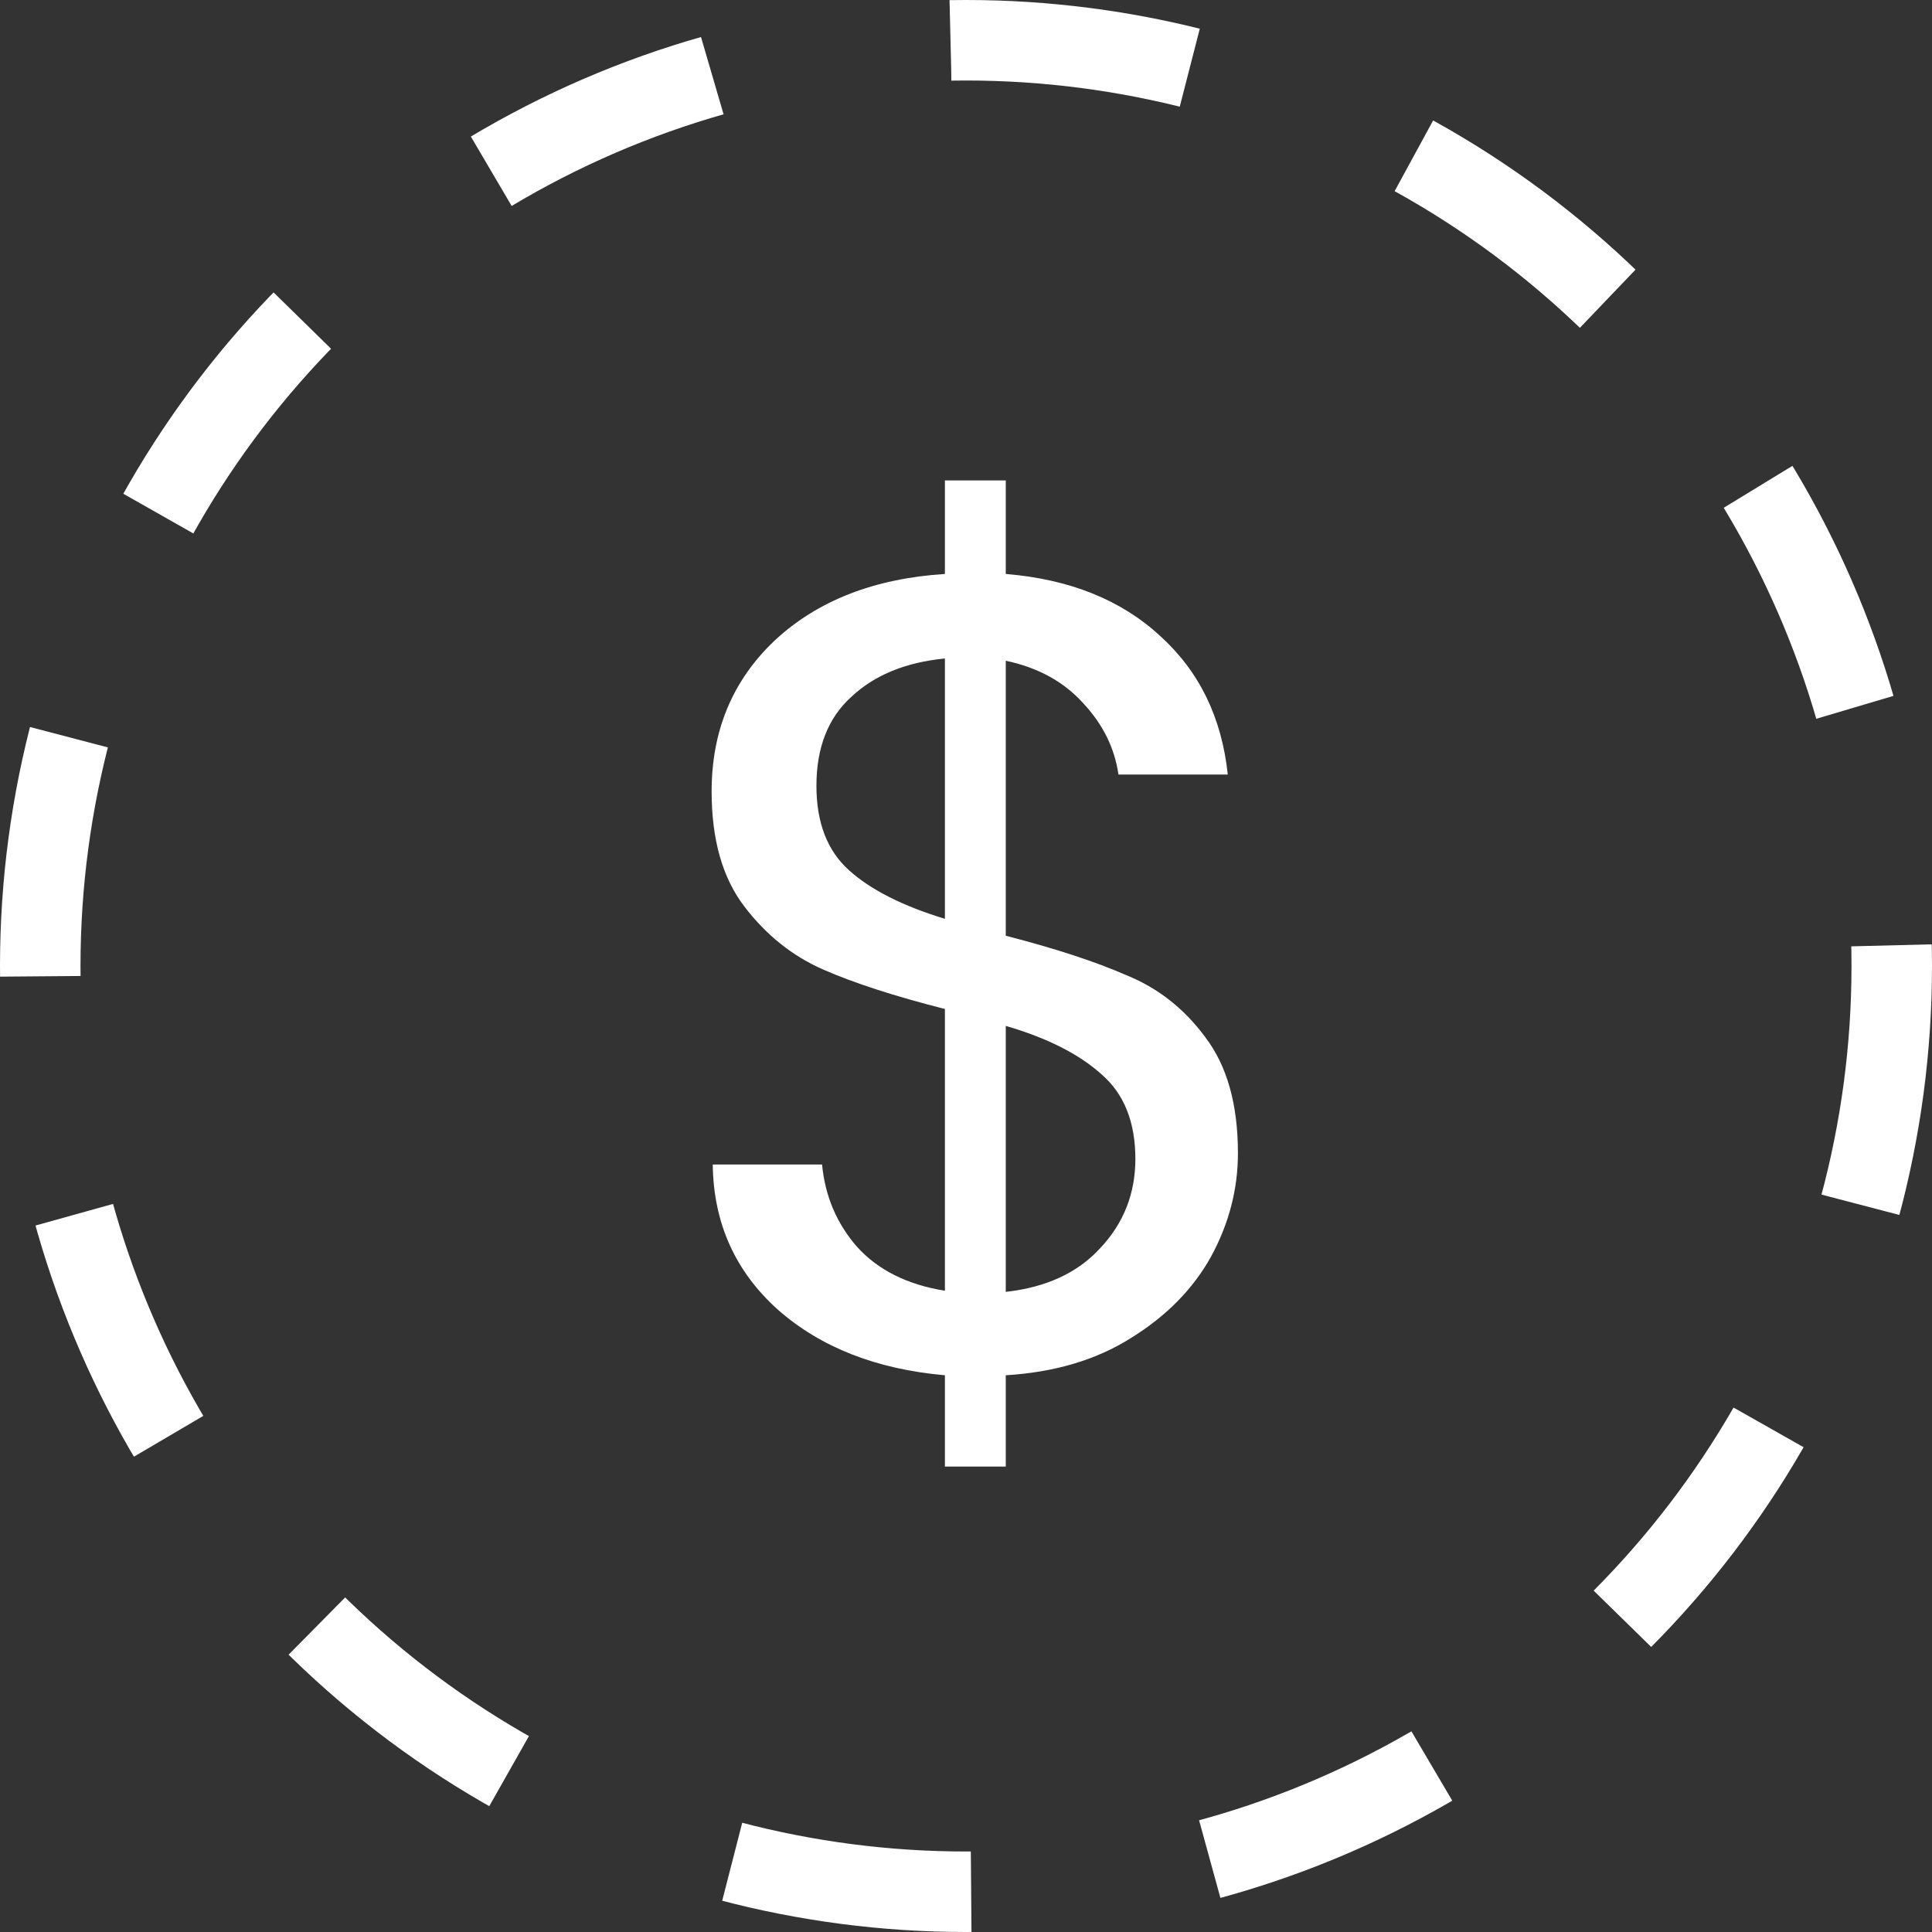 <svg width="24" height="24" viewBox="0 0 24 24" fill="none" xmlns="http://www.w3.org/2000/svg">
<rect x="0" y="0" width="24" height="24" fill="#333333" stroke="none"/>
<circle cx="12" cy="12" r="11.5" stroke="white" stroke-dasharray="3 3"/>
<path d="M15.378 14.326C15.378 14.774 15.266 15.203 15.042 15.614C14.818 16.015 14.487 16.351 14.048 16.622C13.619 16.893 13.101 17.047 12.494 17.084V18.218H11.738V17.084C10.889 17.009 10.198 16.739 9.666 16.272C9.134 15.796 8.863 15.194 8.854 14.466H10.212C10.249 14.858 10.394 15.199 10.646 15.488C10.907 15.777 11.271 15.959 11.738 16.034V12.534C11.113 12.375 10.609 12.212 10.226 12.044C9.843 11.876 9.517 11.615 9.246 11.26C8.975 10.905 8.84 10.429 8.84 9.832C8.84 9.076 9.101 8.451 9.624 7.956C10.156 7.461 10.861 7.186 11.738 7.13V5.968H12.494V7.13C13.287 7.195 13.927 7.452 14.412 7.9C14.897 8.339 15.177 8.913 15.252 9.622H13.894C13.847 9.295 13.703 9.001 13.46 8.74C13.217 8.469 12.895 8.292 12.494 8.208V11.624C13.11 11.783 13.609 11.946 13.992 12.114C14.384 12.273 14.711 12.529 14.972 12.884C15.243 13.239 15.378 13.719 15.378 14.326ZM10.142 9.762C10.142 10.219 10.277 10.569 10.548 10.812C10.819 11.055 11.215 11.255 11.738 11.414V8.18C11.253 8.227 10.865 8.385 10.576 8.656C10.287 8.917 10.142 9.286 10.142 9.762ZM12.494 16.048C12.998 15.992 13.39 15.81 13.67 15.502C13.959 15.194 14.104 14.825 14.104 14.396C14.104 13.939 13.964 13.589 13.684 13.346C13.404 13.094 13.007 12.893 12.494 12.744V16.048Z" fill="white"/>
</svg>
